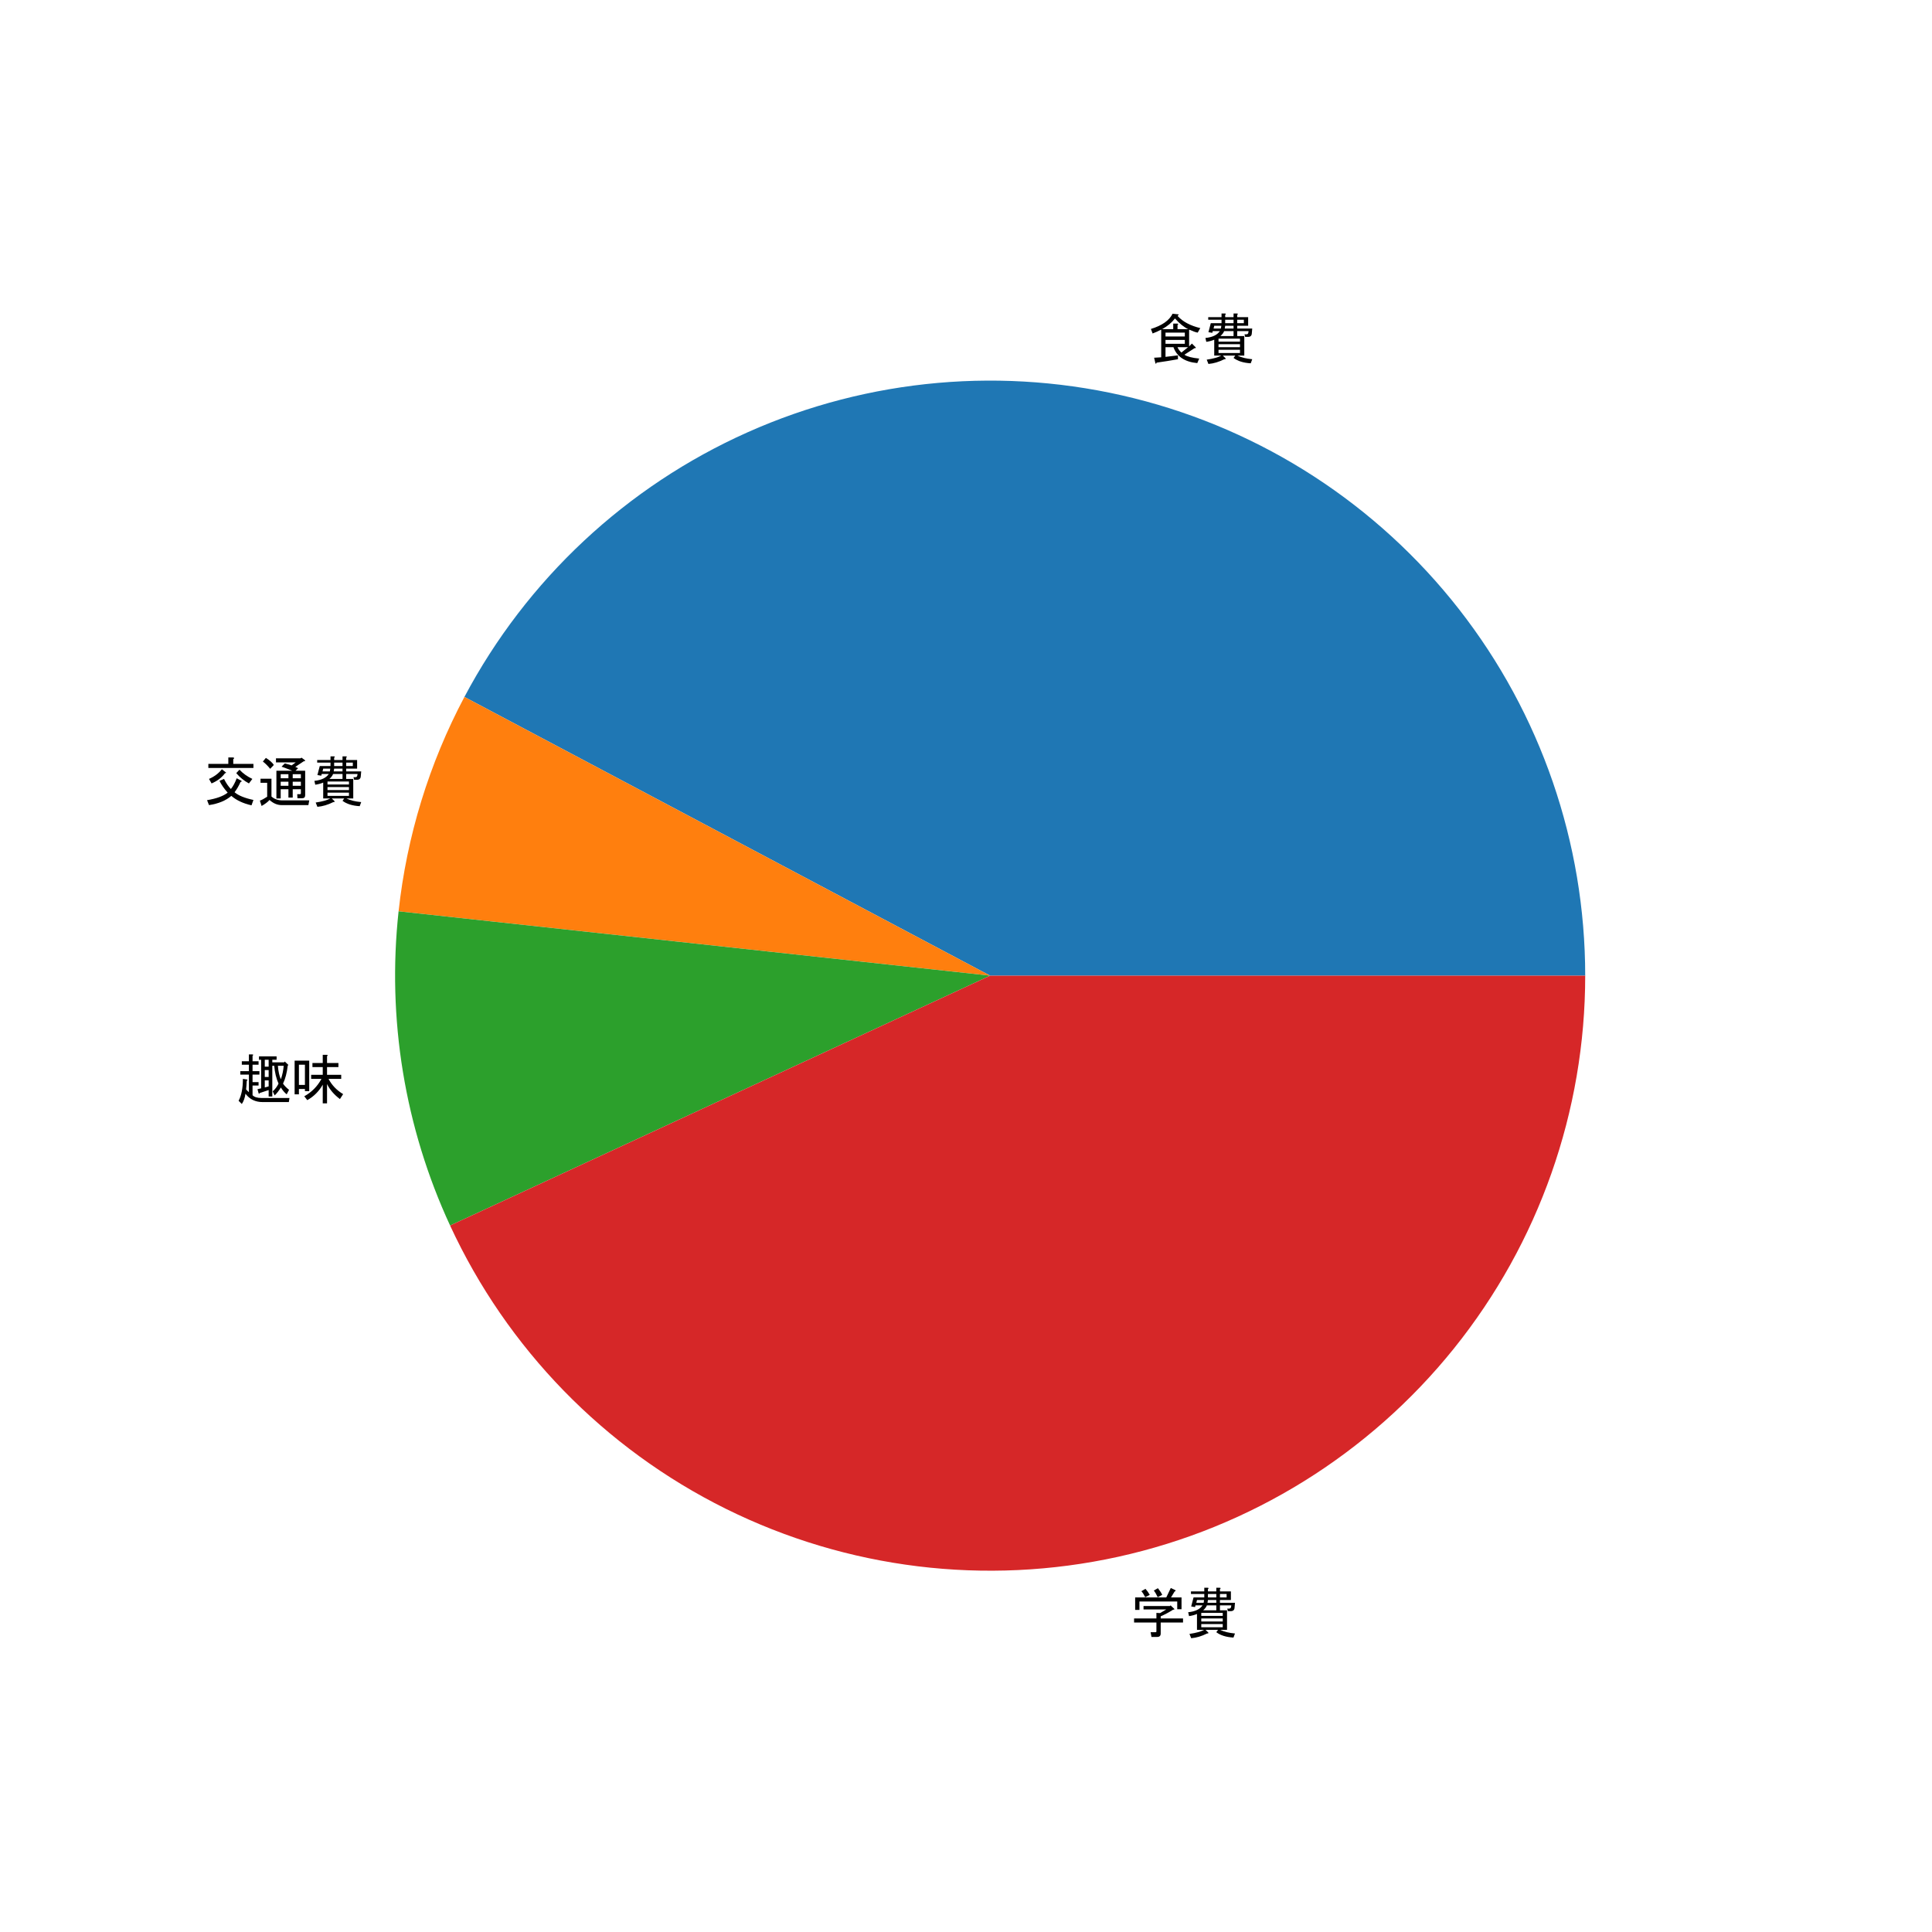 <?xml version="1.0" encoding="utf-8" standalone="no"?>
<!DOCTYPE svg PUBLIC "-//W3C//DTD SVG 1.1//EN"
  "http://www.w3.org/Graphics/SVG/1.1/DTD/svg11.dtd">
<svg xmlns:xlink="http://www.w3.org/1999/xlink" width="360pt" height="360pt" viewBox="0 0 360 360" xmlns="http://www.w3.org/2000/svg" version="1.1">
 <defs>
  <style type="text/css">*{stroke-linejoin: round; stroke-linecap: butt}</style>
 </defs>
 <g id="figure_1">
  <g id="patch_1">
   <path d="M 0 360 
L 360 360 
L 360 0 
L 0 0 
L 0 360 
z
" style="fill: none"/>
  </g>
  <g id="axes_1">
   <g id="patch_2">
    <path d="M 295.38 181.8 
C 295.38 157.053 287.095 133.005 271.854 113.509 
C 256.613 94.013 235.275 80.17 211.26 74.197 
C 187.244 68.225 161.908 70.461 139.31 80.547 
C 116.712 90.633 98.128 107.999 86.536 129.863 
L 184.5 181.8 
L 295.38 181.8 
z
" style="fill: #1f77b4"/>
   </g>
   <g id="patch_3">
    <path d="M 86.536 129.863 
C 83.252 136.058 80.562 142.551 78.504 149.254 
C 76.446 155.957 75.028 162.841 74.27 169.812 
L 184.5 181.8 
L 86.536 129.863 
z
" style="fill: #ff7f0e"/>
   </g>
   <g id="patch_4">
    <path d="M 74.27 169.812 
C 73.186 179.778 73.459 189.845 75.081 199.738 
C 76.703 209.631 79.659 219.259 83.868 228.357 
L 184.5 181.8 
L 74.27 169.812 
z
" style="fill: #2ca02c"/>
   </g>
   <g id="patch_5">
    <path d="M 83.868 228.357 
C 94.475 251.283 112.604 269.911 135.235 281.134 
C 157.865 292.358 183.666 295.518 208.336 290.088 
C 233.006 284.657 255.095 270.956 270.921 251.267 
C 286.748 231.579 295.38 207.061 295.38 181.8 
L 184.5 181.8 
L 83.868 228.357 
z
" style="fill: #d62728"/>
   </g>
   <g id="matplotlib.axis_1"/>
   <g id="matplotlib.axis_2"/>
   <g id="text_1">
    <!-- 食費 -->
    <g transform="translate(213.935 66.777) scale(0.1 -0.1)">
     <defs>
      <path id="MS-Gothic-98df" d="M 3475 -100 
Q 2225 -325 975 -500 
Q 950 -700 850 -575 
L 700 75 
L 1525 125 
L 1525 3350 
Q 1000 3075 525 2900 
L 325 3425 
Q 2275 4025 2850 5200 
L 3525 5125 
Q 3625 5025 3450 5000 
L 3450 4925 
Q 4325 3950 6075 3525 
L 5775 3000 
Q 5450 3050 4775 3350 
L 4775 1400 
L 5100 1725 
L 5550 1275 
Q 5575 1150 5425 1200 
L 4225 425 
Q 4700 100 5950 -25 
L 5725 -550 
Q 3550 -350 2950 1300 
L 2025 1300 
L 2025 175 
L 3475 350 
L 3475 -100 
z
M 3425 1300 
Q 3525 1025 3875 675 
L 4650 1300 
L 3425 1300 
z
M 4275 1700 
L 4275 2150 
L 2025 2150 
L 2025 1700 
L 4275 1700 
z
M 2025 2550 
L 4275 2550 
L 4275 3000 
L 2025 3000 
L 2025 2550 
z
M 3125 4650 
Q 2575 3925 1625 3400 
L 2925 3400 
L 2925 4050 
L 3400 4050 
Q 3600 4025 3425 3900 
L 3425 3400 
L 4675 3400 
Q 3925 3750 3125 4650 
z
" transform="scale(0.016)"/>
      <path id="MS-Gothic-8cbb" d="M 3900 325 
L 2450 325 
L 2775 0 
Q 2825 -100 2625 -100 
Q 1675 -575 775 -650 
L 575 -150 
Q 1750 25 2275 325 
L 1450 325 
L 1450 2175 
Q 1050 2000 525 1925 
L 425 2375 
Q 1650 2500 2100 3175 
L 1275 3175 
L 1225 2975 
L 775 3050 
L 1050 4100 
L 2300 4100 
L 2300 4500 
L 750 4500 
L 750 4800 
L 2300 4800 
L 2300 5225 
L 2700 5225 
Q 2900 5200 2725 5075 
L 2725 4800 
L 3700 4800 
L 3700 5225 
L 4100 5225 
Q 4300 5200 4125 5075 
L 4125 4800 
L 5400 4800 
L 5400 3800 
L 4125 3800 
L 4125 3475 
L 5875 3475 
L 5825 2900 
Q 5800 2500 5375 2500 
L 5050 2500 
L 4975 2800 
L 5200 2800 
Q 5400 2800 5425 3025 
L 5450 3175 
L 4125 3175 
L 4125 2600 
L 4950 2600 
L 4950 325 
L 4150 325 
Q 4800 0 5875 -100 
L 5700 -575 
Q 4425 -500 3700 50 
L 3900 325 
z
M 2600 3175 
Q 2525 2925 2175 2600 
L 3700 2600 
L 3700 3175 
L 2600 3175 
z
M 4450 2300 
L 1950 2300 
L 1950 1950 
L 4450 1950 
L 4450 2300 
z
M 1950 1300 
L 4450 1300 
L 4450 1650 
L 1950 1650 
L 1950 1300 
z
M 4450 1000 
L 1950 1000 
L 1950 625 
L 4450 625 
L 4450 1000 
z
M 2225 3475 
Q 2250 3600 2275 3800 
L 1450 3800 
L 1375 3475 
L 2225 3475 
z
M 3700 3475 
L 3700 3800 
L 2725 3800 
Q 2700 3600 2675 3475 
L 3700 3475 
z
M 4900 4100 
L 4900 4500 
L 4125 4500 
L 4125 4100 
L 4900 4100 
z
M 3700 4100 
L 3700 4500 
L 2725 4500 
L 2725 4100 
L 3700 4100 
z
" transform="scale(0.016)"/>
     </defs>
     <use xlink:href="#MS-Gothic-98df"/>
     <use xlink:href="#MS-Gothic-8cbb" x="100"/>
    </g>
   </g>
   <g id="text_2">
    <!-- 交通費 -->
    <g transform="translate(37.904 149.3) scale(0.1 -0.1)">
     <defs>
      <path id="MS-Gothic-4ea4" d="M 5600 -475 
Q 4150 -150 3250 625 
Q 2300 -200 650 -450 
L 425 125 
Q 2075 400 2825 1000 
Q 2200 1700 1875 2375 
L 2400 2600 
Q 2775 1850 3200 1425 
Q 3600 1925 3875 2675 
L 4400 2400 
Q 4550 2300 4325 2250 
Q 4000 1525 3625 1050 
Q 4300 475 5825 150 
L 5600 -475 
z
M 3450 5100 
Q 3700 5050 3475 4900 
L 3475 4350 
L 5825 4350 
L 5825 3875 
L 575 3875 
L 575 4350 
L 2900 4350 
L 2900 5100 
L 3450 5100 
z
M 2625 3350 
Q 2700 3300 2500 3250 
Q 1950 2500 950 2075 
L 650 2600 
Q 1575 3000 2150 3725 
L 2625 3350 
z
M 4200 3675 
Q 4800 3025 5700 2600 
L 5300 2075 
Q 4425 2550 3825 3275 
L 4200 3675 
z
" transform="scale(0.016)"/>
      <path id="MS-Gothic-901a" d="M 2875 -450 
Q 2100 -450 1450 150 
Q 1150 -200 525 -550 
L 325 75 
Q 600 150 1175 525 
L 1175 2150 
L 400 2150 
L 400 2625 
L 1675 2625 
L 1675 550 
Q 2175 100 2975 100 
L 6075 100 
L 5975 -450 
L 2875 -450 
z
M 3225 4400 
Q 3850 4250 4025 4175 
L 4500 4525 
L 2200 4525 
L 2200 5000 
L 5050 5000 
L 5175 5075 
L 5550 4800 
Q 5700 4675 5425 4650 
L 4450 4000 
L 4775 3850 
L 4475 3550 
L 5600 3550 
L 5600 700 
Q 5600 350 5250 350 
L 4700 350 
L 4675 825 
L 5000 825 
Q 5100 825 5100 925 
L 5100 1400 
L 4150 1400 
L 4150 425 
L 3650 425 
L 3650 1400 
L 2750 1400 
L 2750 325 
L 2250 325 
L 2250 3550 
L 4100 3550 
Q 3050 3975 2850 4025 
L 3225 4400 
z
M 4150 3150 
L 4150 2675 
L 5100 2675 
L 5100 3150 
L 4150 3150 
z
M 2750 3150 
L 2750 2675 
L 3650 2675 
L 3650 3150 
L 2750 3150 
z
M 3650 2275 
L 2750 2275 
L 2750 1800 
L 3650 1800 
L 3650 2275 
z
M 5100 2275 
L 4150 2275 
L 4150 1800 
L 5100 1800 
L 5100 2275 
z
M 1025 5050 
Q 1700 4625 1950 4225 
L 1525 3775 
Q 1125 4275 675 4625 
L 1025 5050 
z
" transform="scale(0.016)"/>
     </defs>
     <use xlink:href="#MS-Gothic-4ea4"/>
     <use xlink:href="#MS-Gothic-901a" x="100"/>
     <use xlink:href="#MS-Gothic-8cbb" x="200"/>
    </g>
   </g>
   <g id="text_3">
    <!-- 趣味 -->
    <g transform="translate(44.139 204.755) scale(0.1 -0.1)">
     <defs>
      <path id="MS-Gothic-8da3" d="M 4850 1775 
Q 4450 2675 4350 3850 
L 4125 3850 
L 4125 275 
L 3700 275 
L 3700 1025 
L 2650 675 
Q 2575 500 2525 675 
L 2400 1125 
L 2825 1225 
L 2825 4550 
L 2575 4550 
L 2575 4950 
L 4625 4950 
L 4625 4550 
L 4125 4550 
L 4125 4250 
L 5500 4250 
L 5575 4350 
L 6000 3950 
L 5925 3875 
Q 5775 2600 5375 1775 
Q 5600 1425 6075 1050 
L 5800 525 
Q 5400 850 5125 1325 
Q 4775 750 4400 400 
L 4175 875 
Q 4600 1250 4850 1775 
z
M 5125 2275 
Q 5400 3100 5450 3850 
L 4775 3850 
Q 4850 2875 5125 2275 
z
M 6125 100 
L 6050 -375 
L 3000 -375 
Q 1725 -375 1000 600 
Q 900 -125 575 -600 
L 200 -225 
Q 700 700 700 2325 
L 1200 2250 
Q 1275 2175 1150 2100 
Q 1125 1575 1075 1100 
Q 1200 950 1400 775 
L 1400 2825 
L 400 2825 
L 400 3225 
L 1400 3225 
L 1400 3975 
L 575 3975 
L 575 4375 
L 1400 4375 
L 1400 5175 
L 1800 5175 
Q 2000 5150 1825 5025 
L 1825 4375 
L 2525 4375 
L 2525 3975 
L 1825 3975 
L 1825 3225 
L 2625 3225 
L 2625 2825 
L 1825 2825 
L 1825 1950 
L 2525 1950 
L 2525 1550 
L 1825 1550 
L 1825 425 
Q 2125 100 2875 100 
L 6125 100 
z
M 3700 2150 
L 3250 2150 
L 3250 1325 
L 3700 1450 
L 3700 2150 
z
M 3700 3350 
L 3250 3350 
L 3250 2550 
L 3700 2550 
L 3700 3350 
z
M 3700 4550 
L 3250 4550 
L 3250 3750 
L 3700 3750 
L 3700 4550 
z
" transform="scale(0.016)"/>
      <path id="MS-Gothic-5473" d="M 1600 300 
Q 2900 1025 3600 2325 
L 2400 2325 
L 2400 2800 
L 3750 2800 
L 3750 3700 
L 2550 3700 
L 2550 4175 
L 3750 4175 
L 3750 5125 
L 4225 5125 
Q 4425 5100 4250 4975 
L 4250 4175 
L 5575 4175 
L 5575 3700 
L 4250 3700 
L 4250 2800 
L 5900 2800 
L 5900 2325 
L 4425 2325 
Q 5000 1225 6125 550 
L 5750 -25 
Q 4725 750 4250 1725 
L 4250 -525 
L 3750 -525 
L 3750 1650 
Q 3100 500 1950 -150 
L 1600 300 
z
M 2175 900 
L 1675 900 
L 1675 1150 
L 975 1150 
L 975 525 
L 475 525 
L 475 4450 
L 2175 4450 
L 2175 900 
z
M 1675 1625 
L 1675 3975 
L 975 3975 
L 975 1625 
L 1675 1625 
z
" transform="scale(0.016)"/>
     </defs>
     <use xlink:href="#MS-Gothic-8da3"/>
     <use xlink:href="#MS-Gothic-5473" x="100"/>
    </g>
   </g>
   <g id="text_4">
    <!-- 学費 -->
    <g transform="translate(210.72 304.217) scale(0.1 -0.1)">
     <defs>
      <path id="MS-Gothic-5b66" d="M 4675 4100 
L 5900 4100 
L 5900 2725 
L 5400 2725 
L 5400 3625 
L 1000 3625 
L 1000 2650 
L 500 2650 
L 500 4100 
L 4125 4100 
L 4650 5200 
L 5175 4950 
Q 5275 4825 5100 4800 
L 4675 4100 
z
M 3150 5175 
Q 3525 4700 3650 4400 
L 3125 4125 
Q 2925 4575 2675 4900 
L 3150 5175 
z
M 2975 2300 
L 3400 2275 
L 4125 2700 
L 1475 2700 
L 1475 3100 
L 4550 3100 
L 4625 3175 
L 5050 2775 
Q 5125 2675 4925 2675 
Q 4175 2200 3475 1900 
L 3475 1650 
L 6075 1650 
L 6075 1175 
L 3475 1175 
L 3475 -100 
Q 3475 -500 3075 -500 
L 2400 -500 
L 2300 50 
L 2875 50 
Q 2975 50 2975 150 
L 2975 1175 
L 375 1175 
L 375 1650 
L 2975 1650 
L 2975 2300 
z
M 1675 4125 
Q 1450 4575 1225 4825 
L 1700 5100 
Q 1975 4800 2200 4400 
L 1675 4125 
z
" transform="scale(0.016)"/>
     </defs>
     <use xlink:href="#MS-Gothic-5b66"/>
     <use xlink:href="#MS-Gothic-8cbb" x="100"/>
    </g>
   </g>
  </g>
 </g>
</svg>
